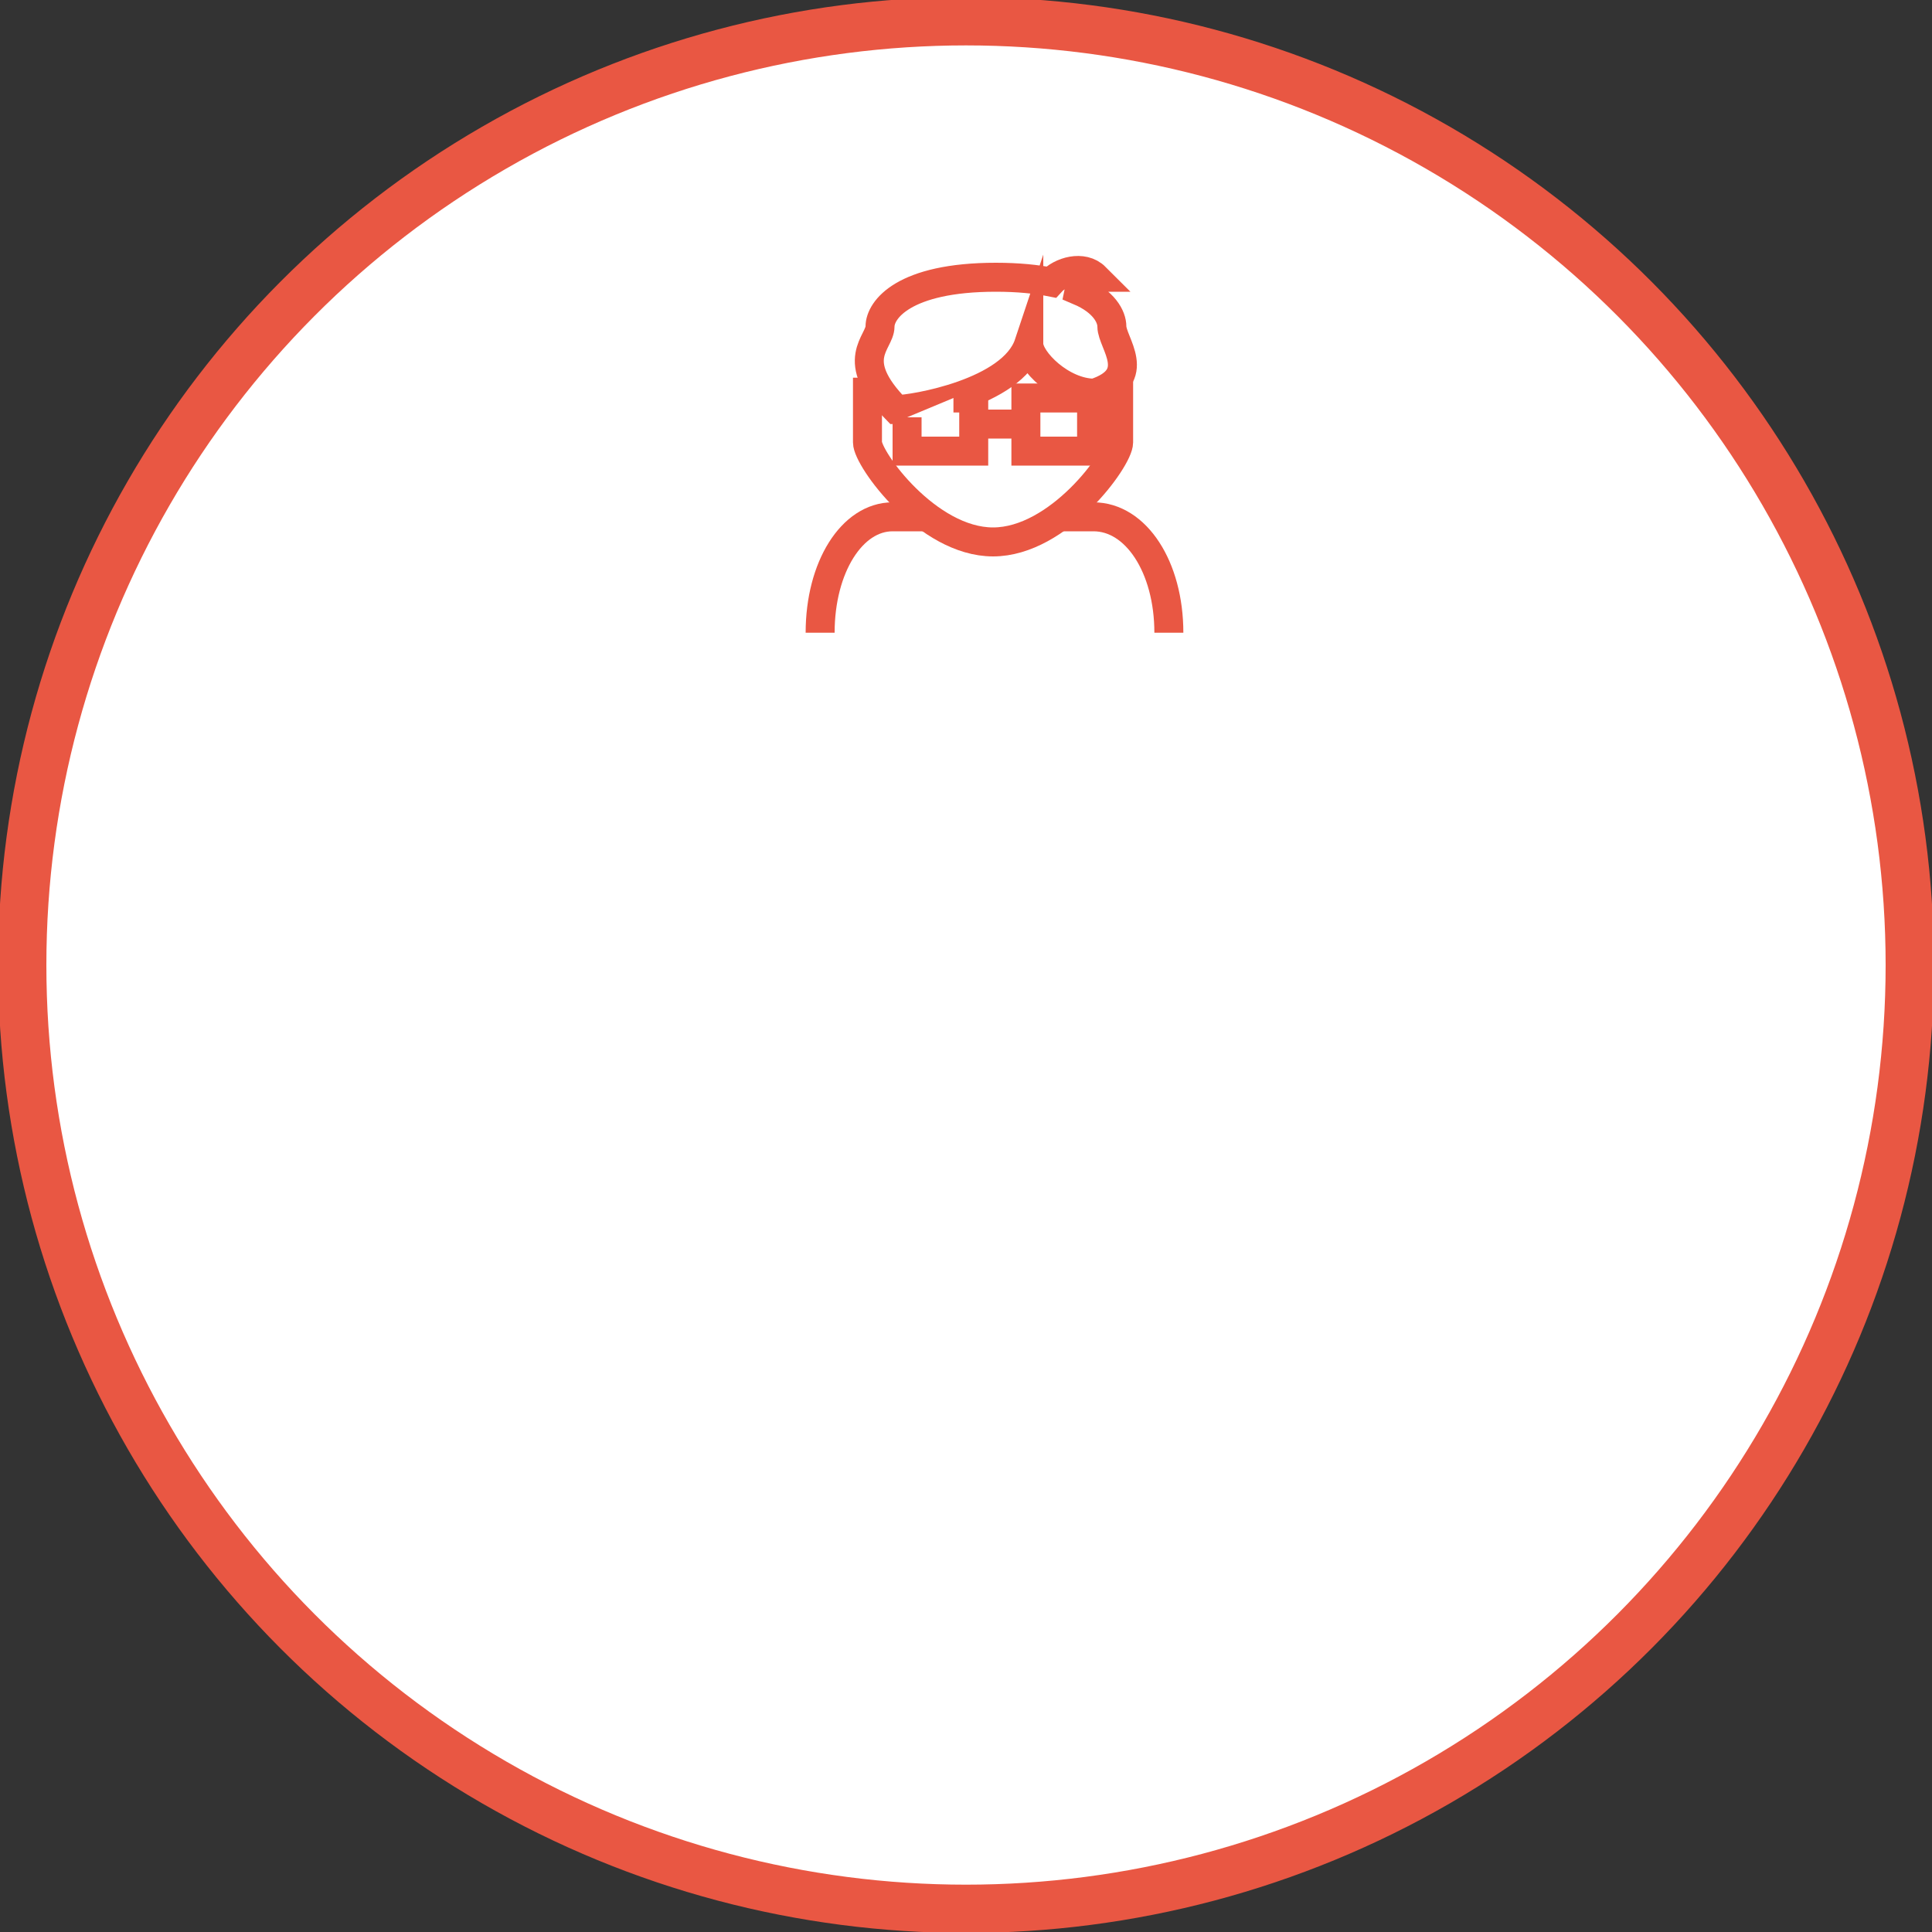 <?xml version="1.0" encoding="utf-8"?>
<!-- Generator: Adobe Illustrator 19.1.0, SVG Export Plug-In . SVG Version: 6.00 Build 0)  -->
<svg version="1.1" id="图层_1" xmlns="http://www.w3.org/2000/svg" xmlns:xlink="http://www.w3.org/1999/xlink" x="0px" y="0px"
	 viewBox="0 0 200 200" style="enable-background:new 0 0 200 200;" xml:space="preserve">
<rect x="0" y="0" width="200" height="200" fill="#333333" stroke="none"/>
<style type="text/css">
	.st8{fill:#FFFFFF;stroke:#E95743;stroke-width:5;stroke-miterlimit:10;}
	.st9{fill:#FFFFFF;stroke:#E95743;stroke-width:3;stroke-miterlimit:10;}
</style>
<circle class="st8" cx="100" cy="99.9" r="97.7"/>
<g>
	<path class="st9" d="M115.8,39.1c0,0,0,5,0,6.7c0,1.7-6.2,10.3-13,10.3s-13-8.6-13-10.3c0-1.7,0-6.7,0-6.7"/>
	<path class="st9" d="M121,65.5c0-6.8-3.4-12-7.8-12h-3.6"/>
	<path class="st9" d="M84.9,65.5c0-6.8,3.3-12,7.5-12H96"/>
	<path class="st9" d="M115.1,33.8c0-1-0.8-2.6-3.4-3.7c0.1-0.5,0.4-1.4,1.7-1.4c-1.3-1.3-3.6-0.6-4.6,0.5c-1.5-0.3-3.4-0.5-5.7-0.5
		c-9.6,0-12,3.4-12,5.1c0,1.7-3.4,3.4,1.7,8.6c1.7,0,12-1.7,13.7-6.8c0,1.7,3.4,5.1,6.8,5.1C118.5,39,115.1,35.5,115.1,33.8z"/>
	<rect x="106.2" y="41.2" class="st9" width="6.8" height="5.5"/>
	<polyline class="st9" points="98.7,41.2 100.8,41.2 100.8,46.7 93.9,46.7 93.9,43.2 	"/>
	<line class="st9" x1="101.4" y1="43.9" x2="105.5" y2="43.9"/>
</g>
</svg>
